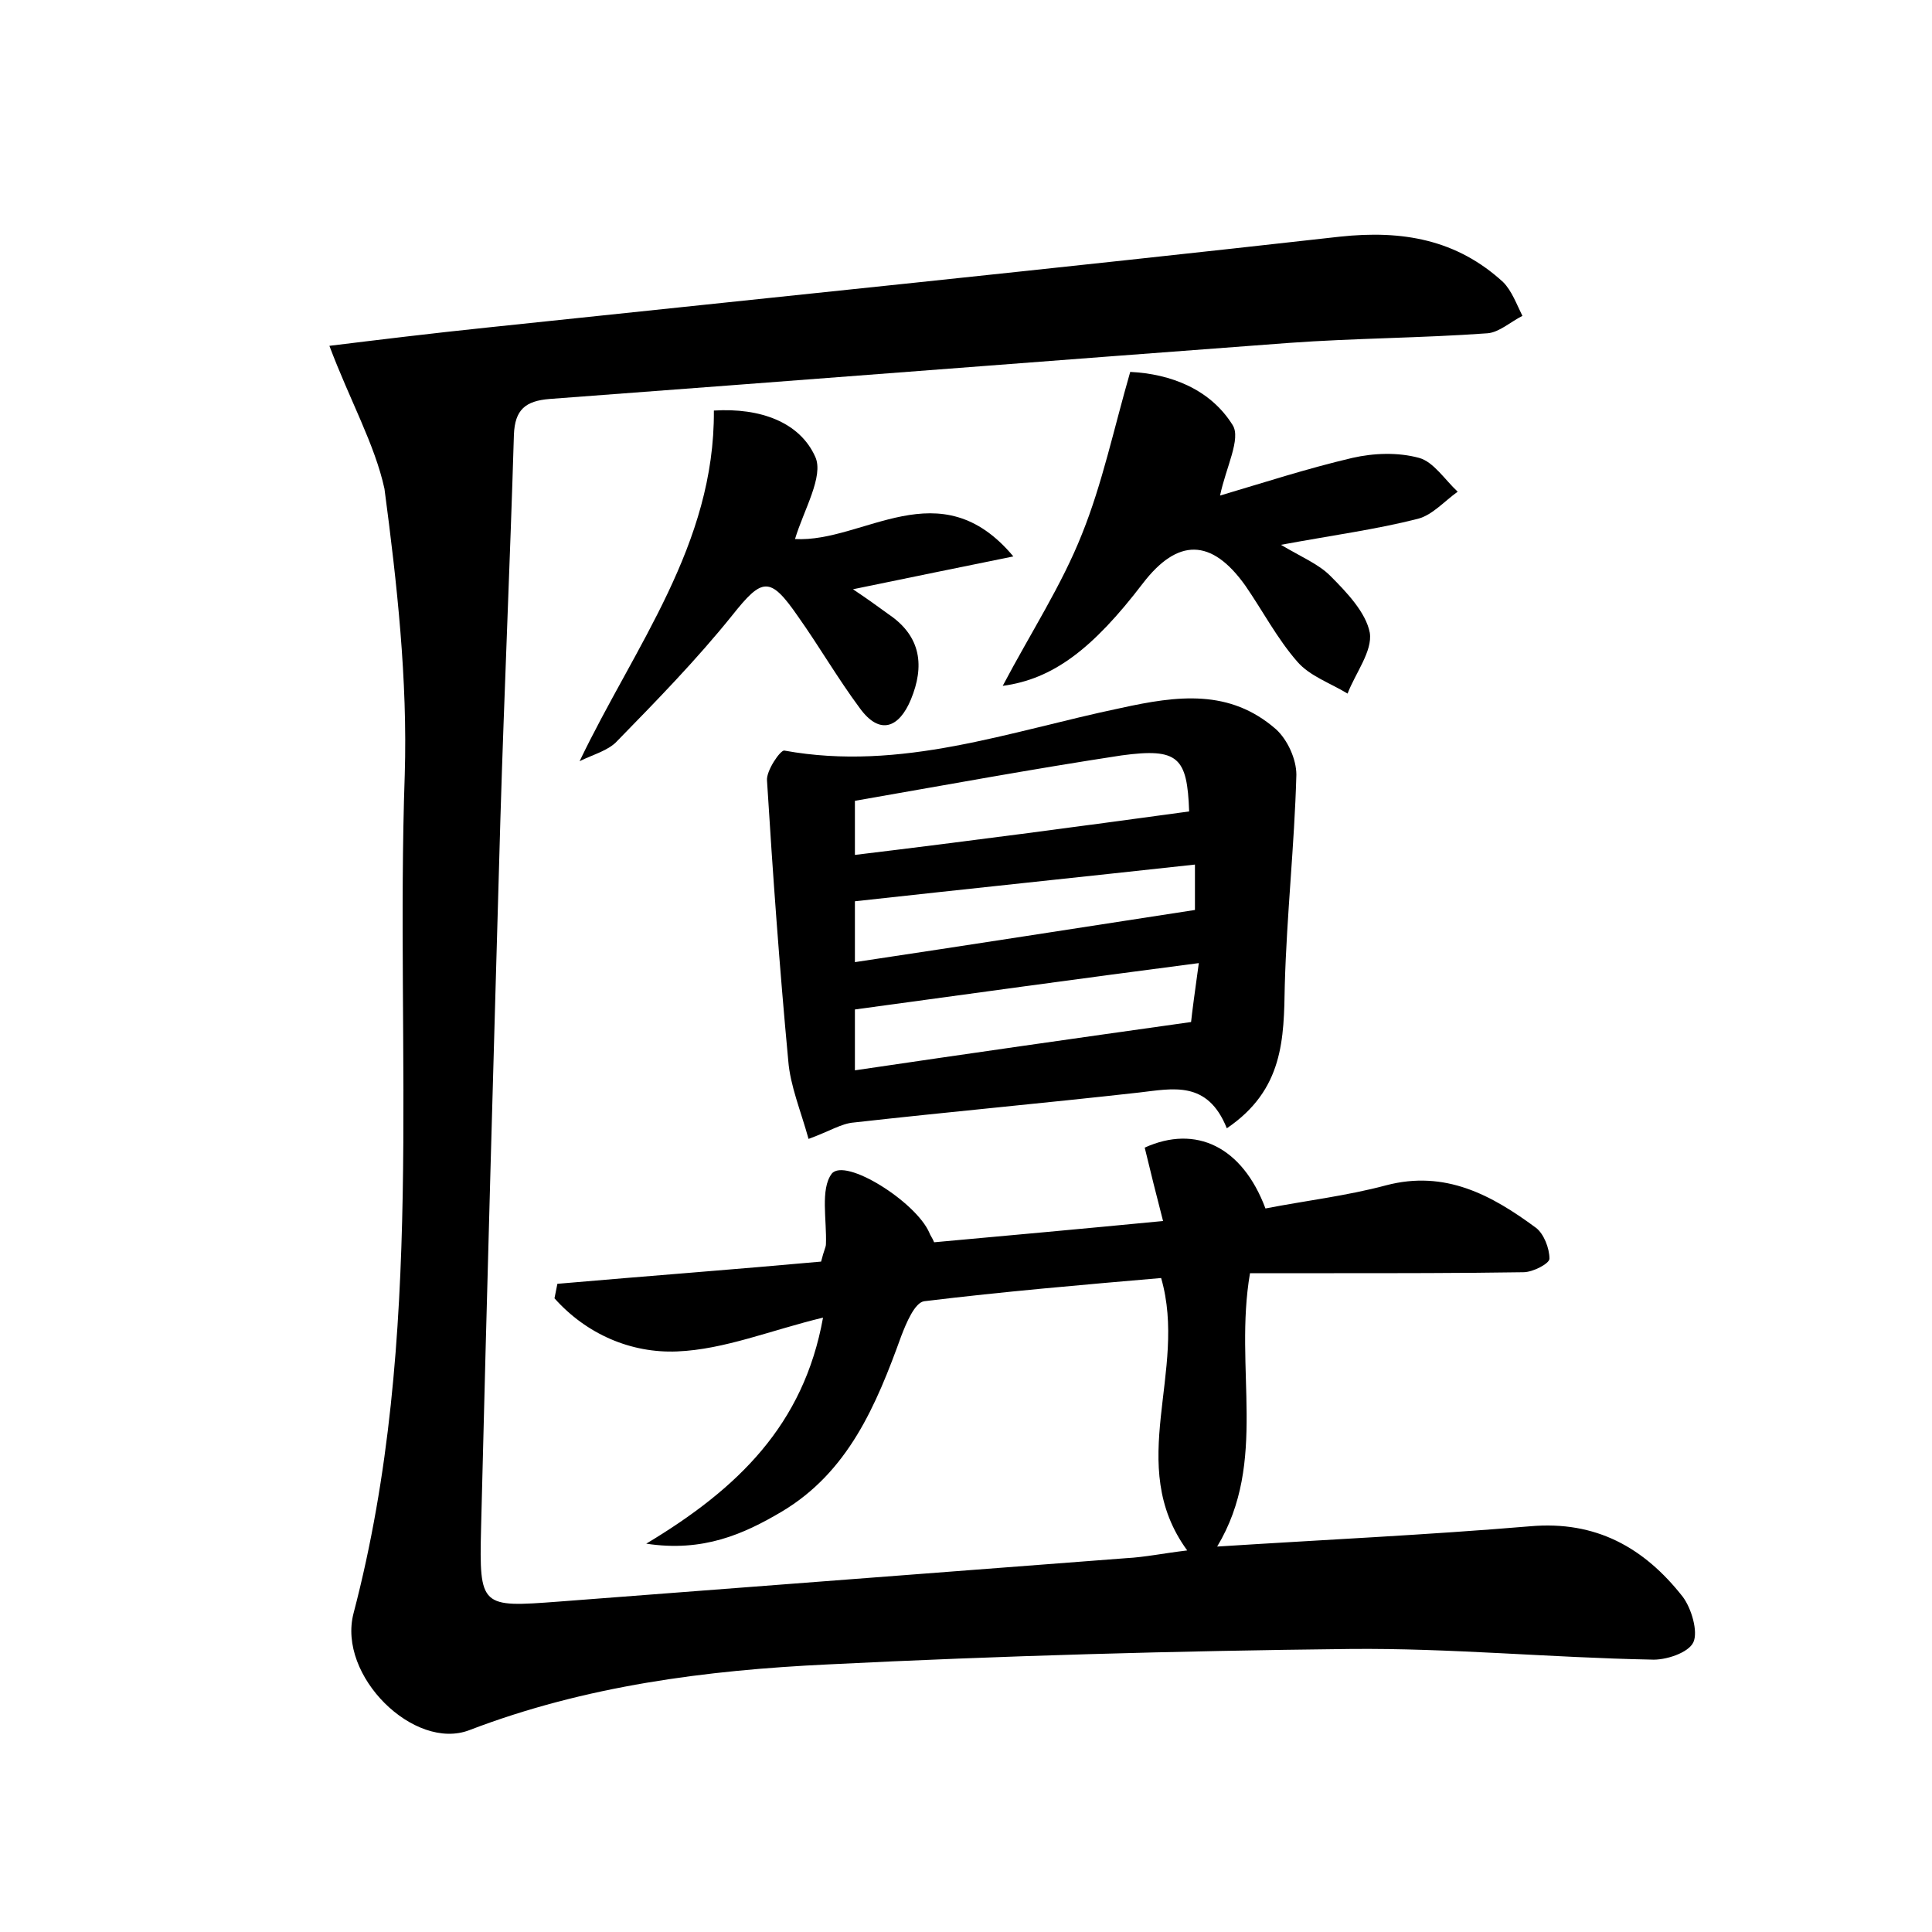 <?xml version="1.0" encoding="utf-8"?>
<!-- Generator: Adobe Illustrator 22.0.0, SVG Export Plug-In . SVG Version: 6.00 Build 0)  -->
<svg version="1.1" id="图层_1" xmlns="http://www.w3.org/2000/svg" xmlns:xlink="http://www.w3.org/1999/xlink" x="0px" y="0px"
	 viewBox="0 0 200 200" style="enable-background:new 0 0 200 200;" xml:space="preserve">
<style type="text/css">
	.st0{fill:#FFFFFF;}
</style>
<g>
	
	<path d="M34.1,35.8c4.9-0.6,10.6-1.3,16.4-1.9c29.4-3.1,58.8-6.1,88.2-9.4c6.5-0.7,12.1,0.3,16.9,4.7c0.9,0.9,1.4,2.3,2,3.5
		c-1.2,0.6-2.4,1.7-3.6,1.8c-6.9,0.5-13.7,0.5-20.6,1c-25.5,1.9-51,3.9-76.5,5.8c-2.5,0.2-3.6,1.1-3.7,3.7
		c-0.4,13.3-1,26.5-1.4,39.8c-0.7,24.5-1.4,48.9-2,73.4c-0.2,8.2,0,8.2,8,7.6c19.6-1.5,39.2-3,58.8-4.5c1.9-0.1,3.8-0.5,6.3-0.8
		c-6.5-8.9,0.1-18.5-2.7-28.2c-8.1,0.7-16.3,1.4-24.5,2.4c-1,0.1-1.9,2.3-2.4,3.6c-2.6,7.2-5.5,14.1-12.4,18.2
		c-3.9,2.3-8.1,4.2-14,3.3c9.5-5.7,16.3-12.3,18.3-23.4c-5.4,1.3-10.2,3.3-15.1,3.5c-4.8,0.2-9.4-1.8-12.7-5.5
		c0.1-0.5,0.2-1,0.3-1.5c9.2-0.8,18.5-1.5,27.3-2.3c0.3-1.2,0.5-1.5,0.5-1.8c0.1-2.5-0.6-5.7,0.6-7.3c1.4-1.7,8.7,2.9,10.1,6.1
		c0.1,0.3,0.3,0.5,0.5,1c7.7-0.7,15.4-1.4,23.7-2.2c-0.7-2.7-1.3-5.1-1.9-7.6c5.3-2.4,10.1-0.1,12.5,6.3c4.1-0.8,8.4-1.3,12.5-2.4
		c6.1-1.6,10.9,1,15.5,4.4c0.8,0.6,1.4,2.1,1.4,3.2c0,0.5-1.7,1.4-2.7,1.4c-6.5,0.1-13.1,0.1-19.6,0.1c-3,0-5.9,0-8.7,0
		c-1.7,9.9,1.9,19.5-3.4,28.3c10.9-0.7,21.7-1.2,32.4-2.1c6.8-0.6,11.8,2.2,15.8,7.3c0.9,1.2,1.6,3.6,1.1,4.7
		c-0.5,1.1-2.9,1.9-4.4,1.8c-10.4-0.2-20.8-1.2-31.1-1.1c-18.1,0.2-36.1,0.7-54.1,1.6c-12.6,0.6-25.1,2.2-37.1,6.8
		c-5.7,2.2-13.7-5.6-12-12.1c7.5-28.6,4.3-57.9,5.3-86.8c0.3-9.8-0.8-19.8-2.1-29.6C38.8,46,36.2,41.4,34.1,35.8z"/>
	<path d="M127,116.8c-2-5-5.6-4.1-9.1-3.7c-9.8,1.1-19.7,2-29.5,3.1c-1.3,0.1-2.5,0.9-4.7,1.7c-0.8-2.9-1.9-5.5-2.1-8.1
		c-0.9-9.6-1.6-19.3-2.2-29c-0.1-1,1.4-3.2,1.8-3.1c12.1,2.2,23.3-2,34.8-4.4c5.9-1.3,11.3-2,16.1,2.2c1.2,1.1,2.1,3.1,2.1,4.7
		c-0.2,7.3-1,14.5-1.2,21.8C132.9,107.5,132.9,112.8,127,116.8z M123.1,84c-0.2-5.6-1.1-6.6-7-5.8c-9.2,1.4-18.4,3.1-27.6,4.7
		c0,2,0,3.6,0,5.6C100.1,87.1,111.4,85.6,123.1,84z M88.5,110.8c11.5-1.7,22.7-3.3,34.8-5c0.1-1,0.4-3.2,0.8-6.1
		c-12.3,1.6-23.9,3.2-35.6,4.8C88.5,106.3,88.5,108.3,88.5,110.8z M88.5,99.6c12-1.8,23.5-3.6,35.2-5.4c0-0.9,0-2.6,0-4.7
		c-11.9,1.3-23.4,2.5-35.2,3.8C88.5,94.9,88.5,96.9,88.5,99.6z"/>
	<path d="M103.8,71c2.9-5.5,6.1-10.4,8.2-15.7c2.1-5.2,3.3-10.9,5-16.8c4.2,0.2,8.3,1.8,10.6,5.5c0.9,1.4-0.7,4.4-1.3,7.3
		c4.4-1.3,9-2.8,13.7-3.9c2.2-0.5,4.7-0.6,6.9,0c1.5,0.4,2.7,2.3,4,3.5c-1.4,1-2.6,2.4-4.1,2.8c-4.3,1.1-8.8,1.7-14.2,2.7
		c2.2,1.3,3.9,2,5.1,3.2c1.7,1.7,3.7,3.8,4.1,5.9c0.3,1.9-1.5,4.2-2.3,6.3c-1.8-1.1-3.9-1.8-5.2-3.3c-2.1-2.4-3.6-5.3-5.4-7.9
		c-3.5-4.9-7-4.9-10.6-0.2C113.1,67.2,109,70.3,103.8,71z"/>
	<path d="M60,78.8C65.7,66.9,74,56.4,73.9,42.5c4.8-0.3,8.9,1.2,10.5,4.8c0.9,2-1.2,5.5-2.1,8.5c7.1,0.4,15-7.3,22.6,1.8
		c-5.4,1.1-10.8,2.2-16.6,3.4c1.5,1,2.6,1.8,3.7,2.6c3.4,2.3,3.7,5.4,2.3,8.8c-1.2,2.9-3.2,3.8-5.3,0.9c-2.3-3.1-4.2-6.4-6.4-9.5
		c-2.9-4.2-3.7-4-6.8-0.1c-3.7,4.6-7.8,8.8-11.9,13C63,77.7,61.4,78.1,60,78.8z"/>
	
	
	
</g>
</svg>
